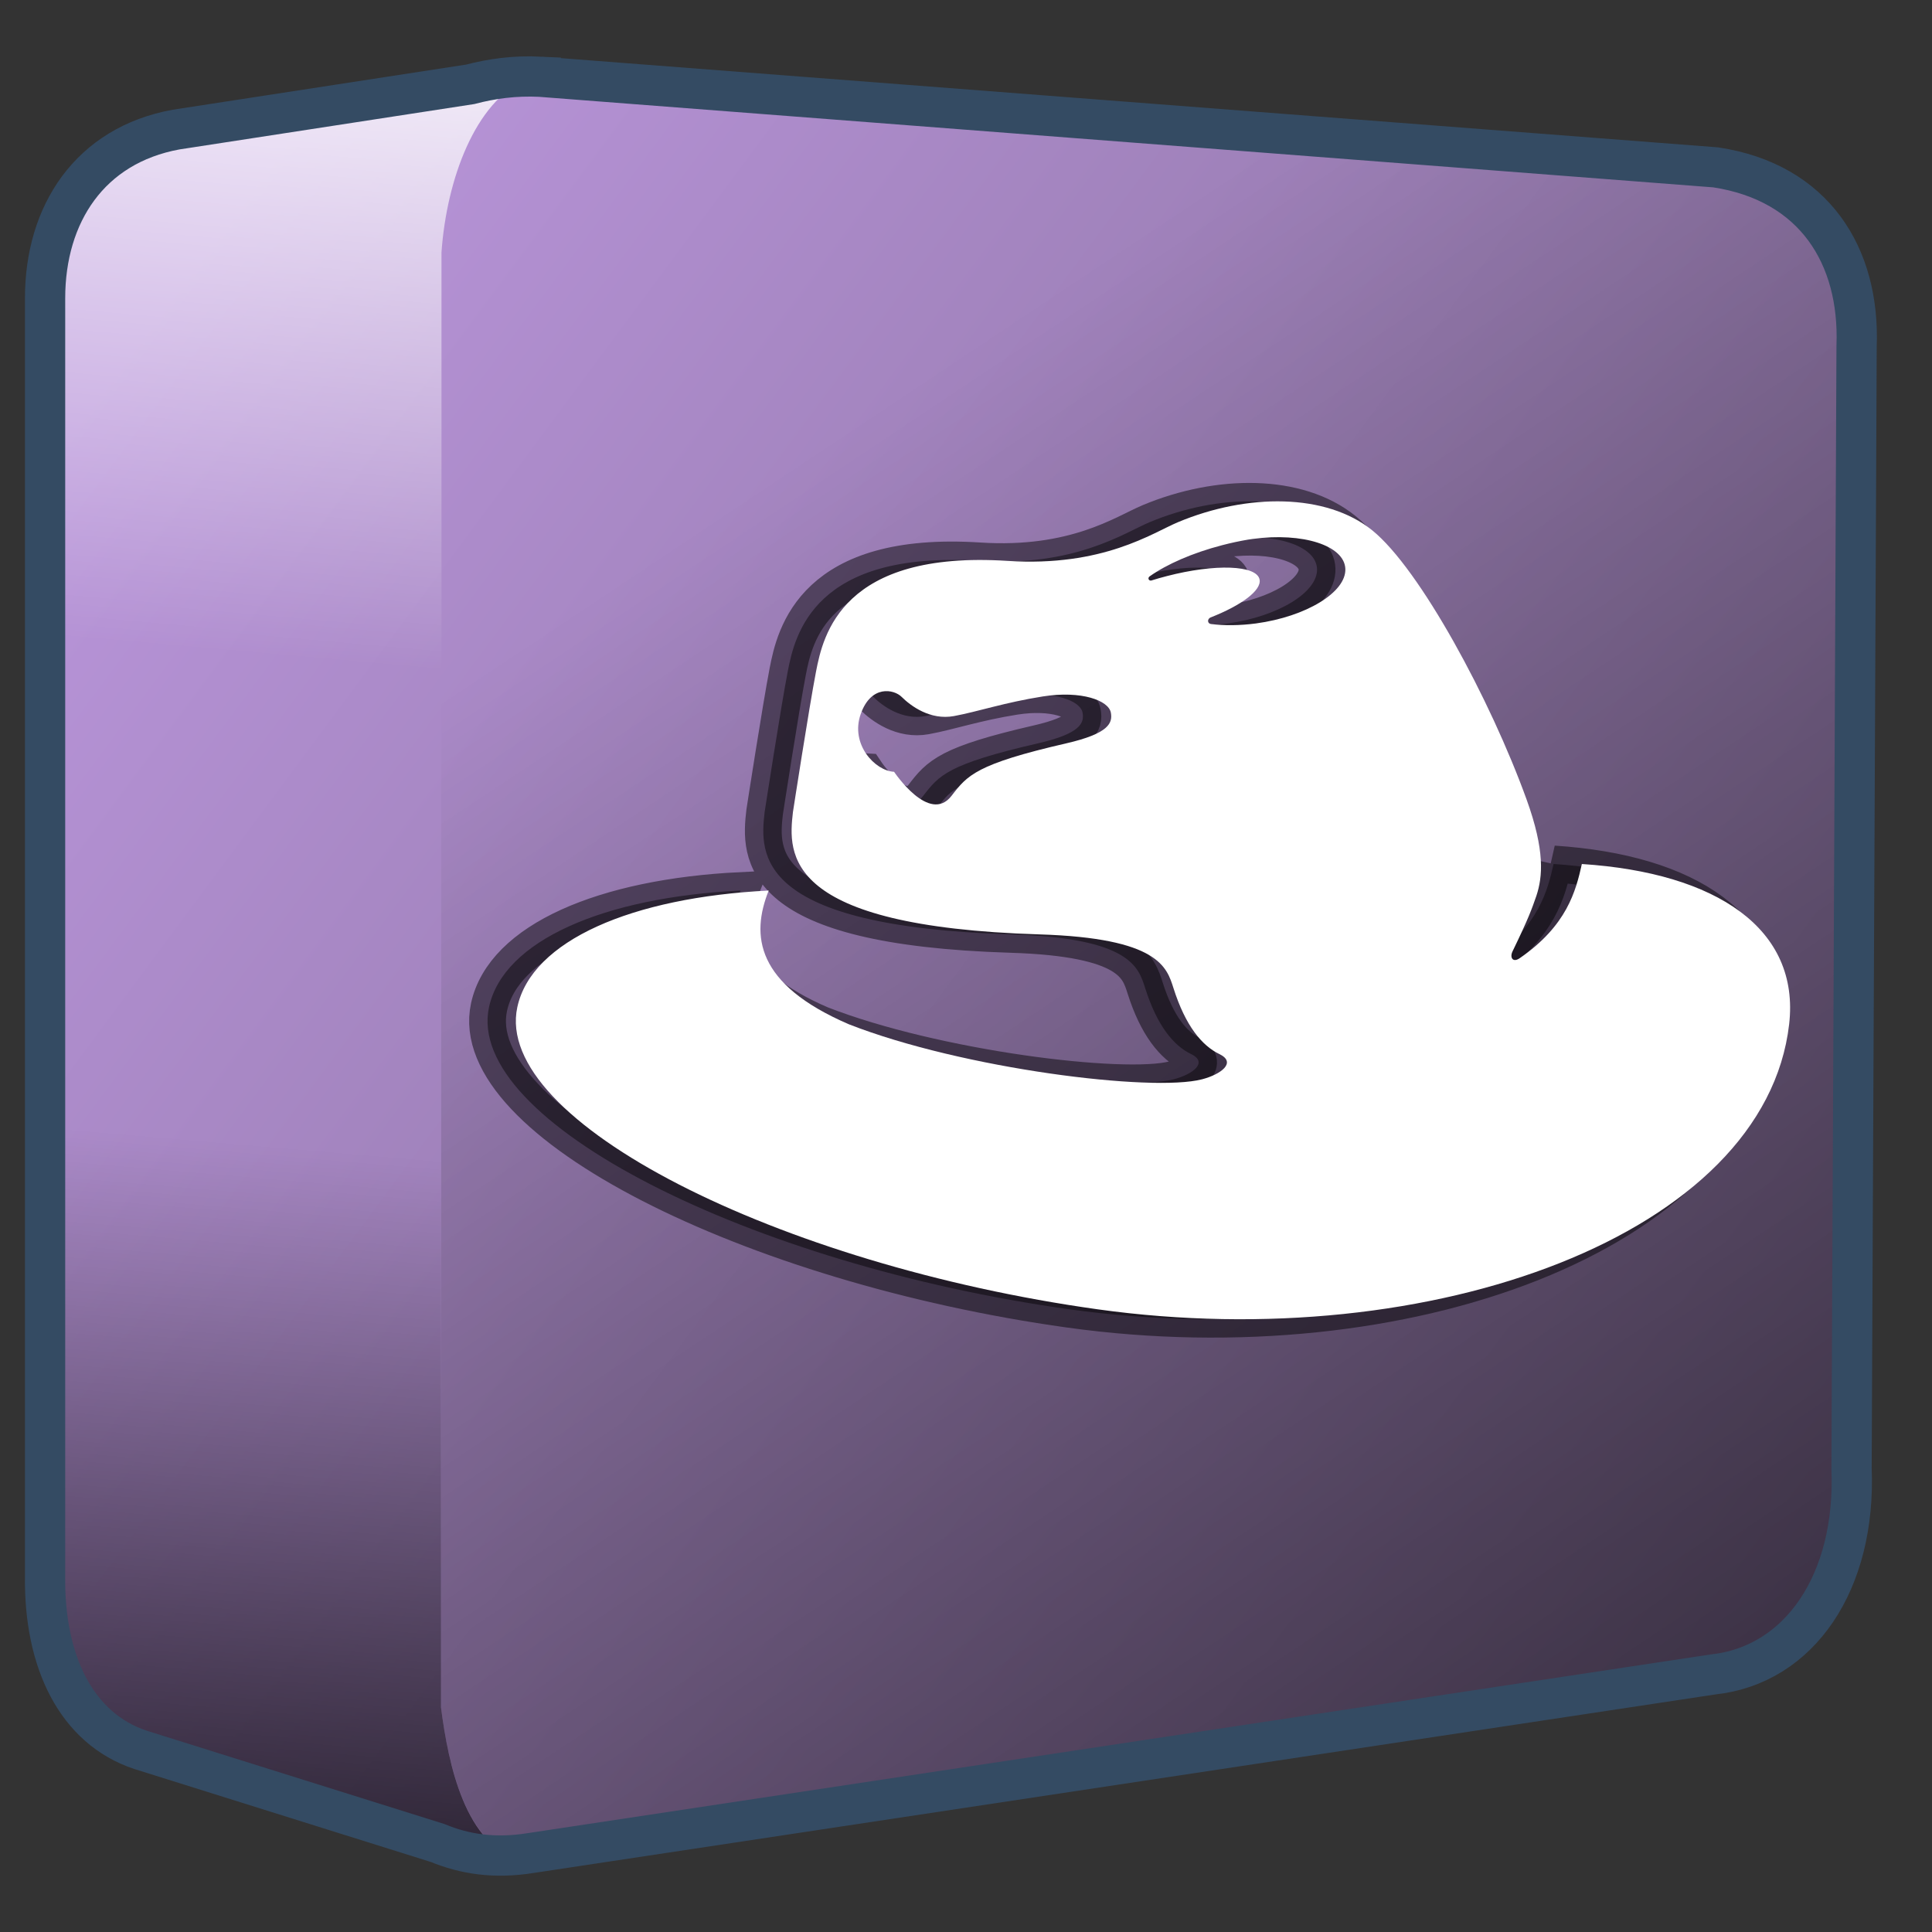 <?xml version="1.0" encoding="UTF-8" standalone="no"?>
<!-- Created with Inkscape (http://www.inkscape.org/) -->

<svg
   xmlns:dc="http://purl.org/dc/elements/1.1/"
   xmlns:cc="http://creativecommons.org/ns#"
   xmlns:rdf="http://www.w3.org/1999/02/22-rdf-syntax-ns#"
   xmlns:svg="http://www.w3.org/2000/svg"
   xmlns="http://www.w3.org/2000/svg"
   xmlns:xlink="http://www.w3.org/1999/xlink"
   xmlns:sodipodi="http://sodipodi.sourceforge.net/DTD/sodipodi-0.dtd"
   xmlns:inkscape="http://www.inkscape.org/namespaces/inkscape"
   width="136.533"
   height="136.533"
   id="svg6934"
   sodipodi:version="0.32"
   inkscape:version="0.92.1 r15371"
   version="1.0"
   sodipodi:docname="fedora jacaa .svg"
   inkscape:output_extension="org.inkscape.output.svg.inkscape">
  <rect width="100%" height="100%" fill="#333333" stroke="none"/>
  <defs
     id="defs6936">
    <linearGradient
       id="linearGradient5165-7-9-8-2-1">
      <stop
         id="stop5167-4-8-6-9-4"
         style="stop-color:#ffffff;stop-opacity:1"
         offset="0" />
      <stop
         id="stop5169-5-5-2-9-90"
         style="stop-color:#ffffff;stop-opacity:0"
         offset="1" />
    </linearGradient>
    <linearGradient
       id="linearGradient5344-4">
      <stop
         style="stop-color:#000000;stop-opacity:1;"
         offset="0"
         id="stop5346-96" />
      <stop
         style="stop-color:#000000;stop-opacity:0;"
         offset="1"
         id="stop5348-31" />
    </linearGradient>
    <linearGradient
       inkscape:collect="always"
       xlink:href="#jaca"
       id="linearGradient4851"
       gradientUnits="userSpaceOnUse"
       gradientTransform="scale(1.067)"
       x1="6.596"
       y1="25.087"
       x2="117.487"
       y2="107.414" />
    <linearGradient
       id="jaca">
      <stop
         id="stop8362"
         offset="0"
         style="stop-color:#b995da;stop-opacity:1" />
      <stop
         id="stop8364"
         offset="1"
         style="stop-color:#766287;stop-opacity:1" />
    </linearGradient>
    <linearGradient
       inkscape:collect="always"
       xlink:href="#linearGradient5344-4"
       id="linearGradient4857"
       gradientUnits="userSpaceOnUse"
       gradientTransform="matrix(1.067,0,0,1.067,0,149.333)"
       x1="7.953"
       y1="2.242"
       x2="13.667"
       y2="-64.465" />
    <linearGradient
       inkscape:collect="always"
       xlink:href="#linearGradient5165-7-9-8-2-1"
       id="linearGradient4855"
       gradientUnits="userSpaceOnUse"
       gradientTransform="matrix(1.067,0,0,1.067,0,149.333)"
       x1="22.934"
       y1="-144.768"
       x2="18.619"
       y2="-96.332" />
    <linearGradient
       inkscape:collect="always"
       xlink:href="#linearGradient5344-4"
       id="linearGradient4853"
       gradientUnits="userSpaceOnUse"
       gradientTransform="matrix(5.69,0,0,5.69,-1548.245,-6255.528)"
       x1="305.234"
       y1="1137.068"
       x2="283.351"
       y2="1104.202" />
  </defs>
  <sodipodi:namedview
     id="base"
     pagecolor="#ffffff"
     bordercolor="#666666"
     borderopacity="1.0"
     inkscape:pageopacity="0.0"
     inkscape:pageshadow="2"
     inkscape:zoom="0.51640355"
     inkscape:cx="-104.94838"
     inkscape:cy="227.00569"
     inkscape:document-units="px"
     inkscape:current-layer="layer2"
     showgrid="false"
     inkscape:window-width="1366"
     inkscape:window-height="714"
     inkscape:window-x="0"
     inkscape:window-y="26"
     inkscape:window-maximized="1"
     inkscape:snap-global="false" />
  <g
     inkscape:label="Capa 1"
     inkscape:groupmode="layer"
     id="layer1">
    <path
       inkscape:connector-curvature="0"
       id="path4833"
       d="m 36.5,5.4 c -1.418,0.059 -2.721,0.298 -3.9,0.667 l -19.567,2.9 H 12.5 v 0.2 c -6.097,1.119 -9.233,5.965 -9.233,11.9 V 111.4 C 3.192,117.429 5.453,122.168 10,123.667 L 30.233,130 c 0.022,0.011 0.044,0.023 0.067,0.033 2.019,0.97 4.442,1.315 7.233,0.867 l 83.5,-12.6 c 6.102,-0.661 10.098,-6.468 9.767,-14.533 l 0.433,-79.233 C 131.471,18.17 128.245,12.825 121.267,11.767 L 38.233,5.433 c -0.593,-0.029 -1.177,-0.057 -1.733,-0.033 z"
       style="fill:url(#linearGradient4851);fill-opacity:1;fill-rule:evenodd;stroke:none;stroke-width:1.067" />
  </g>
  <g
     inkscape:groupmode="layer"
     id="layer3"
     inkscape:label="som"
     style="display:inline">
    <path
       sodipodi:nodetypes="ccccccccccccc"
       inkscape:connector-curvature="0"
       id="path4835"
       d="m 31.2,17.833 -0.033,102.833 c 0.479,3.689 1.501,8.666 4.633,10.4 0.562,-0.024 1.139,-0.071 1.733,-0.167 l 83.5,-12.6 c 6.102,-0.661 10.098,-6.468 9.767,-14.533 l 0.433,-79.233 C 131.471,18.17 128.245,12.825 121.267,11.767 L 40.19,5.583 c -4.236,-0.449 -8.977,5.099 -8.99,12.251 z m 0.967,112.833 c 0.691,0.183 1.402,0.348 2.167,0.4 z"
       style="fill:url(#linearGradient4853);fill-rule:evenodd;stroke:none;stroke-width:1.067" />
    <path
       inkscape:connector-curvature="0"
       id="path4837"
       d="m 37.1,5.667 -24.067,3.3 H 12.5 v 0.2 c -6.097,1.119 -9.233,5.965 -9.233,11.9 V 47.733 H 31.2 v -29.9 C 31.57,12.589 33.626,7.205 37.1,5.667 Z"
       style="display:inline;fill:url(#linearGradient4855);fill-rule:evenodd;stroke:none;stroke-width:1.067" />
    <path
       inkscape:connector-curvature="0"
       id="path4839"
       d="M 3.267,72.967 V 111.4 C 3.192,117.429 5.453,122.168 10,123.667 l 18.833,6.433 8,1.4 c -3.958,-1.115 -5.139,-6.763 -5.667,-10.833 v -47.7 z"
       style="display:inline;fill:url(#linearGradient4857);fill-rule:evenodd;stroke:none;stroke-width:1.067" />
  </g>
  <g
     inkscape:groupmode="layer"
     id="layer2"
     inkscape:label="top"
     style="display:inline">
    <path
       sodipodi:nodetypes="ccccccccccccc"
       style="display:inline;fill:none;stroke:#344b63;stroke-width:2.845;stroke-linecap:butt;stroke-linejoin:miter;stroke-miterlimit:4;stroke-dasharray:none;stroke-opacity:1"
       d="m 38.213,5.423 c -1.85,-0.091 -3.485,0.142 -4.978,0.535 L 12.432,9.159 C 6.336,10.278 3.186,15.136 3.186,21.071 v 90.324 c -0.075,6.029 2.21,10.77 6.756,12.269 l 20.981,6.578 c 1.912,0.79 4.027,1.121 6.579,0.712 l 83.567,-12.624 c 6.102,-0.66 10.11,-6.514 9.779,-14.579 l 0.356,-79.3 c 0.237,-6.363 -2.979,-11.565 -9.957,-12.624 L 38.213,5.425 Z"
       id="path4841"
       inkscape:connector-curvature="0" />
    <path
       id="path4951"
       d="m 73.346,52.533 c -6.362,1.465 -6.983,2.254 -8.099,3.704 -1.572,2.044 -4.062,-1.694 -4.062,-1.694 -1.351,-0.069 -3.107,-1.944 -2.363,-4.069 0.731,-2.102 2.358,-1.763 2.894,-1.227 0.655,0.649 2.027,1.665 3.7,1.357 1.674,-0.308 3.587,-0.963 6.287,-1.388 2.736,-0.431 4.642,0.291 4.8,1.143 0.136,0.728 -0.129,1.478 -3.158,2.174 m 6.036,-11.514 c -0.01,0.006 -0.018,0.006 -0.029,0.009 -0.099,0.015 -0.184,-0.048 -0.19,-0.138 -0.003,-0.065 0.032,-0.13 0.092,-0.165 1.196,-0.846 3.011,-1.65 5.112,-2.196 0.631,-0.165 1.25,-0.296 1.845,-0.397 0.106,-0.017 0.212,-0.03 0.318,-0.046 3.552,-0.478 6.484,0.469 6.546,2.118 0.063,1.648 -2.763,3.372 -6.314,3.854 -1.149,0.152 -2.237,0.159 -3.182,0.041 -0.111,-0.012 -0.198,-0.093 -0.205,-0.202 -0.008,-0.112 0.068,-0.215 0.175,-0.261 2.181,-0.855 3.621,-1.918 3.464,-2.686 -0.206,-1.016 -3.135,-1.124 -6.546,-0.24 -0.37,0.094 -0.736,0.199 -1.087,0.309 z m 30.408,20.039 c -0.426,1.908 -1.053,4.355 -4.399,6.661 -0.488,0.332 -0.708,-0.057 -0.5,-0.487 1.165,-2.404 1.36,-2.994 1.684,-3.922 0.45,-1.353 0.612,-3.205 -0.689,-6.806 C 103.323,49.419 98.338,40.193 94.974,37.475 91.73,34.852 86.154,34.85 81.247,36.901 c -1.804,0.755 -5.278,3.173 -12.04,2.736 -11.702,-0.754 -13.04,5.231 -13.54,7.827 -0.5,2.596 -1.63,9.922 -1.63,9.922 -0.343,2.969 -0.712,8.09 17.416,8.646 8.444,0.259 9.006,2.326 9.478,3.804 0.84,2.647 2.001,4.057 3.243,4.654 1.242,0.601 0.093,1.439 -1.221,1.781 -3.53,0.924 -16.903,-0.735 -24.955,-3.883 -6.608,-2.842 -6.938,-6.289 -5.675,-9.455 -9.666,0.481 -16.748,3.536 -17.764,8.24 -1.742,8.08 18.507,18.212 41.02,21.355 23.622,3.297 47.145,-5.305 48.858,-20.142 0.777,-6.741 -5.111,-10.707 -14.649,-11.328 z"
       style="display:inline;fill:#000000;fill-opacity:0.437;stroke:#000000;stroke-width:2.6;stroke-miterlimit:4;stroke-dasharray:none;stroke-opacity:0.481"
       inkscape:export-filename="/home/dafeba/DCV/tallerD/bocetos/08-09-22-hastaahora.png"
       inkscape:export-xdpi="57.964222"
       inkscape:export-ydpi="57.964222"
       inkscape:connector-curvature="0" />
    <path
       inkscape:connector-curvature="0"
       inkscape:export-ydpi="57.964222"
       inkscape:export-xdpi="57.964222"
       inkscape:export-filename="/home/dafeba/DCV/tallerD/bocetos/08-09-22-hastaahora.png"
       style="display:inline;fill:#ffffff;stroke-width:1"
       d="m 75.346,52.533 c -6.362,1.465 -6.983,2.254 -8.099,3.704 -1.572,2.044 -4.062,-1.694 -4.062,-1.694 -1.351,-0.069 -3.107,-1.944 -2.363,-4.069 0.731,-2.102 2.358,-1.763 2.894,-1.227 0.655,0.649 2.027,1.665 3.7,1.357 1.674,-0.308 3.587,-0.963 6.287,-1.388 2.736,-0.431 4.642,0.291 4.8,1.143 0.136,0.728 -0.129,1.478 -3.158,2.174 m 6.036,-11.514 c -0.01,0.006 -0.018,0.006 -0.029,0.009 -0.099,0.015 -0.184,-0.048 -0.19,-0.138 -0.003,-0.065 0.032,-0.13 0.092,-0.165 1.196,-0.846 3.011,-1.65 5.112,-2.196 0.631,-0.165 1.25,-0.296 1.845,-0.397 0.106,-0.017 0.212,-0.03 0.318,-0.046 3.552,-0.478 6.484,0.469 6.546,2.118 0.063,1.648 -2.763,3.372 -6.314,3.854 -1.149,0.152 -2.237,0.159 -3.182,0.041 -0.111,-0.012 -0.198,-0.093 -0.205,-0.202 -0.008,-0.112 0.068,-0.215 0.175,-0.261 2.181,-0.855 3.621,-1.918 3.464,-2.686 -0.206,-1.016 -3.135,-1.124 -6.546,-0.24 -0.37,0.094 -0.736,0.199 -1.087,0.309 z m 30.408,20.039 c -0.426,1.908 -1.053,4.355 -4.399,6.661 -0.488,0.332 -0.708,-0.057 -0.5,-0.487 1.165,-2.404 1.36,-2.994 1.684,-3.922 0.45,-1.353 0.612,-3.205 -0.689,-6.806 -2.563,-7.084 -7.547,-16.31 -10.912,-19.028 -3.244,-2.623 -8.819,-2.626 -13.726,-0.574 -1.804,0.755 -5.278,3.173 -12.04,2.736 -11.702,-0.754 -13.04,5.231 -13.54,7.827 -0.5,2.596 -1.63,9.922 -1.63,9.922 -0.343,2.969 -0.712,8.09 17.416,8.646 8.444,0.259 9.006,2.326 9.478,3.804 0.84,2.647 2.001,4.057 3.243,4.654 1.242,0.601 0.093,1.439 -1.221,1.781 -3.53,0.924 -16.903,-0.735 -24.955,-3.883 -6.608,-2.842 -6.938,-6.289 -5.675,-9.455 -9.666,0.481 -16.748,3.536 -17.764,8.24 -1.742,8.08 18.507,18.212 41.02,21.355 23.622,3.297 47.145,-5.305 48.858,-20.142 0.777,-6.741 -5.111,-10.707 -14.649,-11.328 z"
       id="path6548" />
  </g>
</svg>

